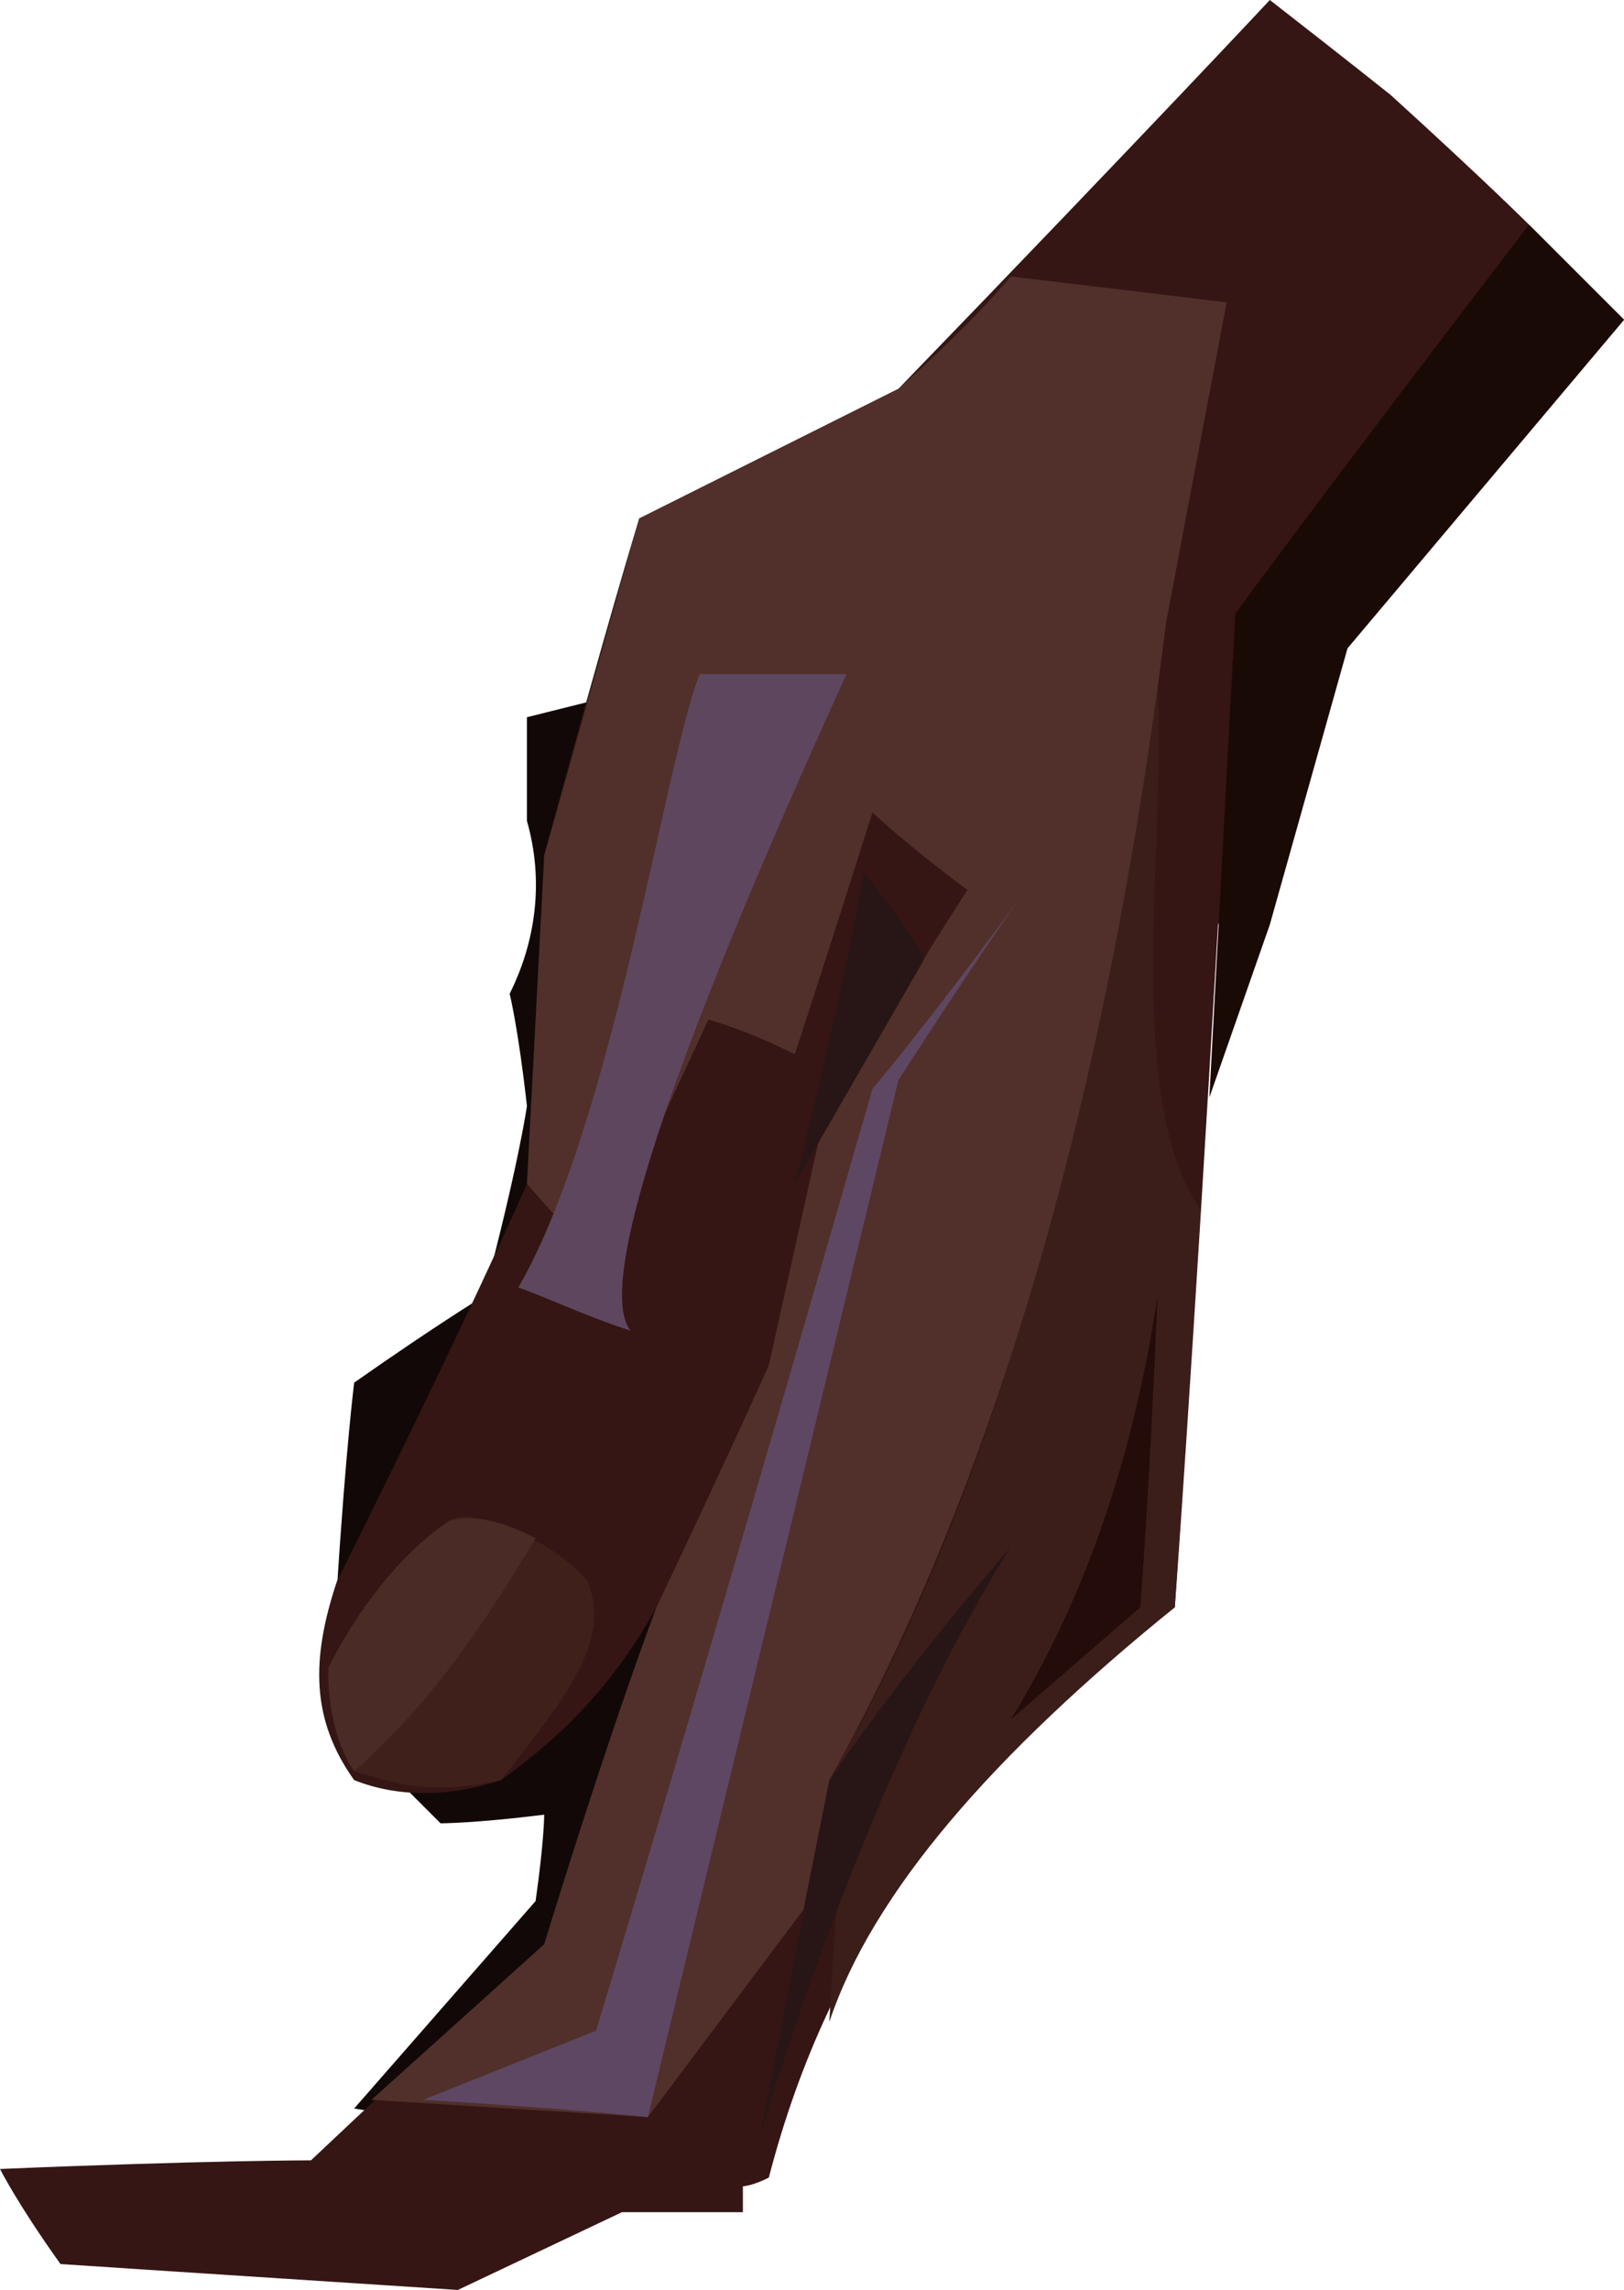 <?xml version="1.0" encoding="UTF-8" standalone="no"?>
<svg
   width="188"
   height="265"
   viewBox="0 0 188 265"
   version="1.1"
   id="svg17"
   sodipodi:docname="cb-layer-1401.svg"
   xmlns:inkscape="http://www.inkscape.org/namespaces/inkscape"
   xmlns:sodipodi="http://sodipodi.sourceforge.net/DTD/sodipodi-0.dtd"
   xmlns="http://www.w3.org/2000/svg"
   xmlns:svg="http://www.w3.org/2000/svg">
  <sodipodi:namedview
     id="namedview19"
     pagecolor="#ffffff"
     bordercolor="#666666"
     borderopacity="1.0"
     inkscape:pageshadow="2"
     inkscape:pageopacity="0.0"
     inkscape:pagecheckerboard="0" />
  <defs
     id="defs2" />
  <g
     id="id-78277">
    <path
       d="m 61,83 c 8,-2 12,-3 12,-3 12,73 18,109 18,109 -23,37 -34,56 -34,56 -11,0 -16,-1 -16,-1 14,-16 21,-24 21,-24 1,-7 1,-10 1,-10 -8,1 -12,1 -12,1 -5,-5 -7,-7 -7,-7 -3,-13 -5,-20 -5,-20 1,-16 2,-24 2,-24 10,-7 15,-10 15,-10 4,-15 5,-22 5,-22 -1,-9 -2,-13 -2,-13 3,-6 4,-13 2,-20 0,-8 0,-12 0,-12 z"
       fill="#120808"
       id="id-78278" />
    <path
       d="m 7,262 c -5,-7 -7,-11 -7,-11 24,-1 36,-1 36,-1 18,-17 27,-25 27,-25 8,-26 13,-39 13,-39 -5,9 -11,15 -18,20 -6,2 -12,2 -17,0 -5,-7 -5,-14 -2,-23 15,-30 22,-46 22,-46 2,-25 2,-38 2,-38 C 70,73 74,60 74,60 94,50 104,45 104,45 133,15 147,0 147,0 c 9,7 14,11 14,11 11,10 16,15 16,15 l 11,11 -32,38 -15,32 c -3,52 -5,79 -5,79 -25,19 -40,39 -47,66 -2,1 -3,1 -3,1 0,2 0,3 0,3 -9,0 -14,0 -14,0 l -19,9 C 22,263 7,262 7,262 Z"
       fill="#351614"
       id="id-78279" />
    <path
       d="m 96,234 1,-16 c 6,-13 12,-26 20,-39 -14,18 -21,27 -21,27 22,-38 31,-83 38,-128 1,21 -4,49 5,62 l -3,46 c -21,17 -35,33 -40,48 z"
       fill="#3b1e1a"
       id="id-78280" />
    <path
       d="m 117,179 c -12,14 -19,24 -21,27 l -8,41 c 9,-29 19,-52 29,-68 z"
       fill="#281616"
       id="id-78281" />
    <path
       d="m 134,150 c -1,24 -2,36 -2,36 l -15,13 c 8,-13 14,-29 17,-49 z"
       fill="#230c09"
       id="id-78282" />
    <path
       d="M 188,37 C 180,29 177,26 177,26 154,56 143,71 143,71 l -3,56 7,-20 9,-32 z"
       fill="#1a0a05"
       id="id-78283" />
    <path
       d="m 117,32 c 17,2 25,3 25,3 l -7,37 c -7,56 -20,100 -39,134 -2,10 -3,15 -3,15 -12,16 -18,24 -18,24 l -32,-2 20,-18 c 8,-26 13,-39 13,-39 9,-19 13,-28 13,-28 4,-18 6,-27 6,-27 11,-19 17,-28 17,-28 -8,-6 -11,-9 -11,-9 -6,19 -9,28 -9,28 -6,-3 -10,-4 -10,-4 l -13,28 -8,-9 2,-38 11,-39 30,-15 c 9,-8 13,-13 13,-13 z"
       fill="#51302b"
       id="id-78284" />
    <path
       d="m 52,176 c 3,-2 13,3 16,7 3,7 -3,14 -10,23 -9,2 -13,0 -17,-1 -2,-4 -3,-7 -3,-11 4,-9 10,-15 14,-18 z"
       fill="#40201b"
       id="id-78285" />
    <path
       d="m 62,178 c -6,10 -12,19 -21,27 -2,-3 -3,-7 -3,-12 3,-6 8,-13 14,-17 4,-1 8,1 10,2 z"
       fill="#4b2b26"
       id="id-78286" />
    <path
       d="M 73,154 C 67,152 63,150 60,149 71,130 77,88 81,78 h 17 c -21,46 -29,71 -25,76 z"
       fill="#5e465f"
       id="id-78287" />
    <path
       d="m 100,101 c 5,6 7,10 7,10 l -15,26 c 6,-24 8,-36 8,-36 z"
       fill="#281616"
       id="id-78288" />
    <path
       d="m 118,104 c -11,15 -17,22 -17,22 -21,73 -32,109 -32,109 l -20,8 c 17,1 26,2 26,2 l 29,-120 c 9,-14 14,-21 14,-21 z"
       fill="#5e4763"
       id="id-78289" />
  </g>
</svg>
